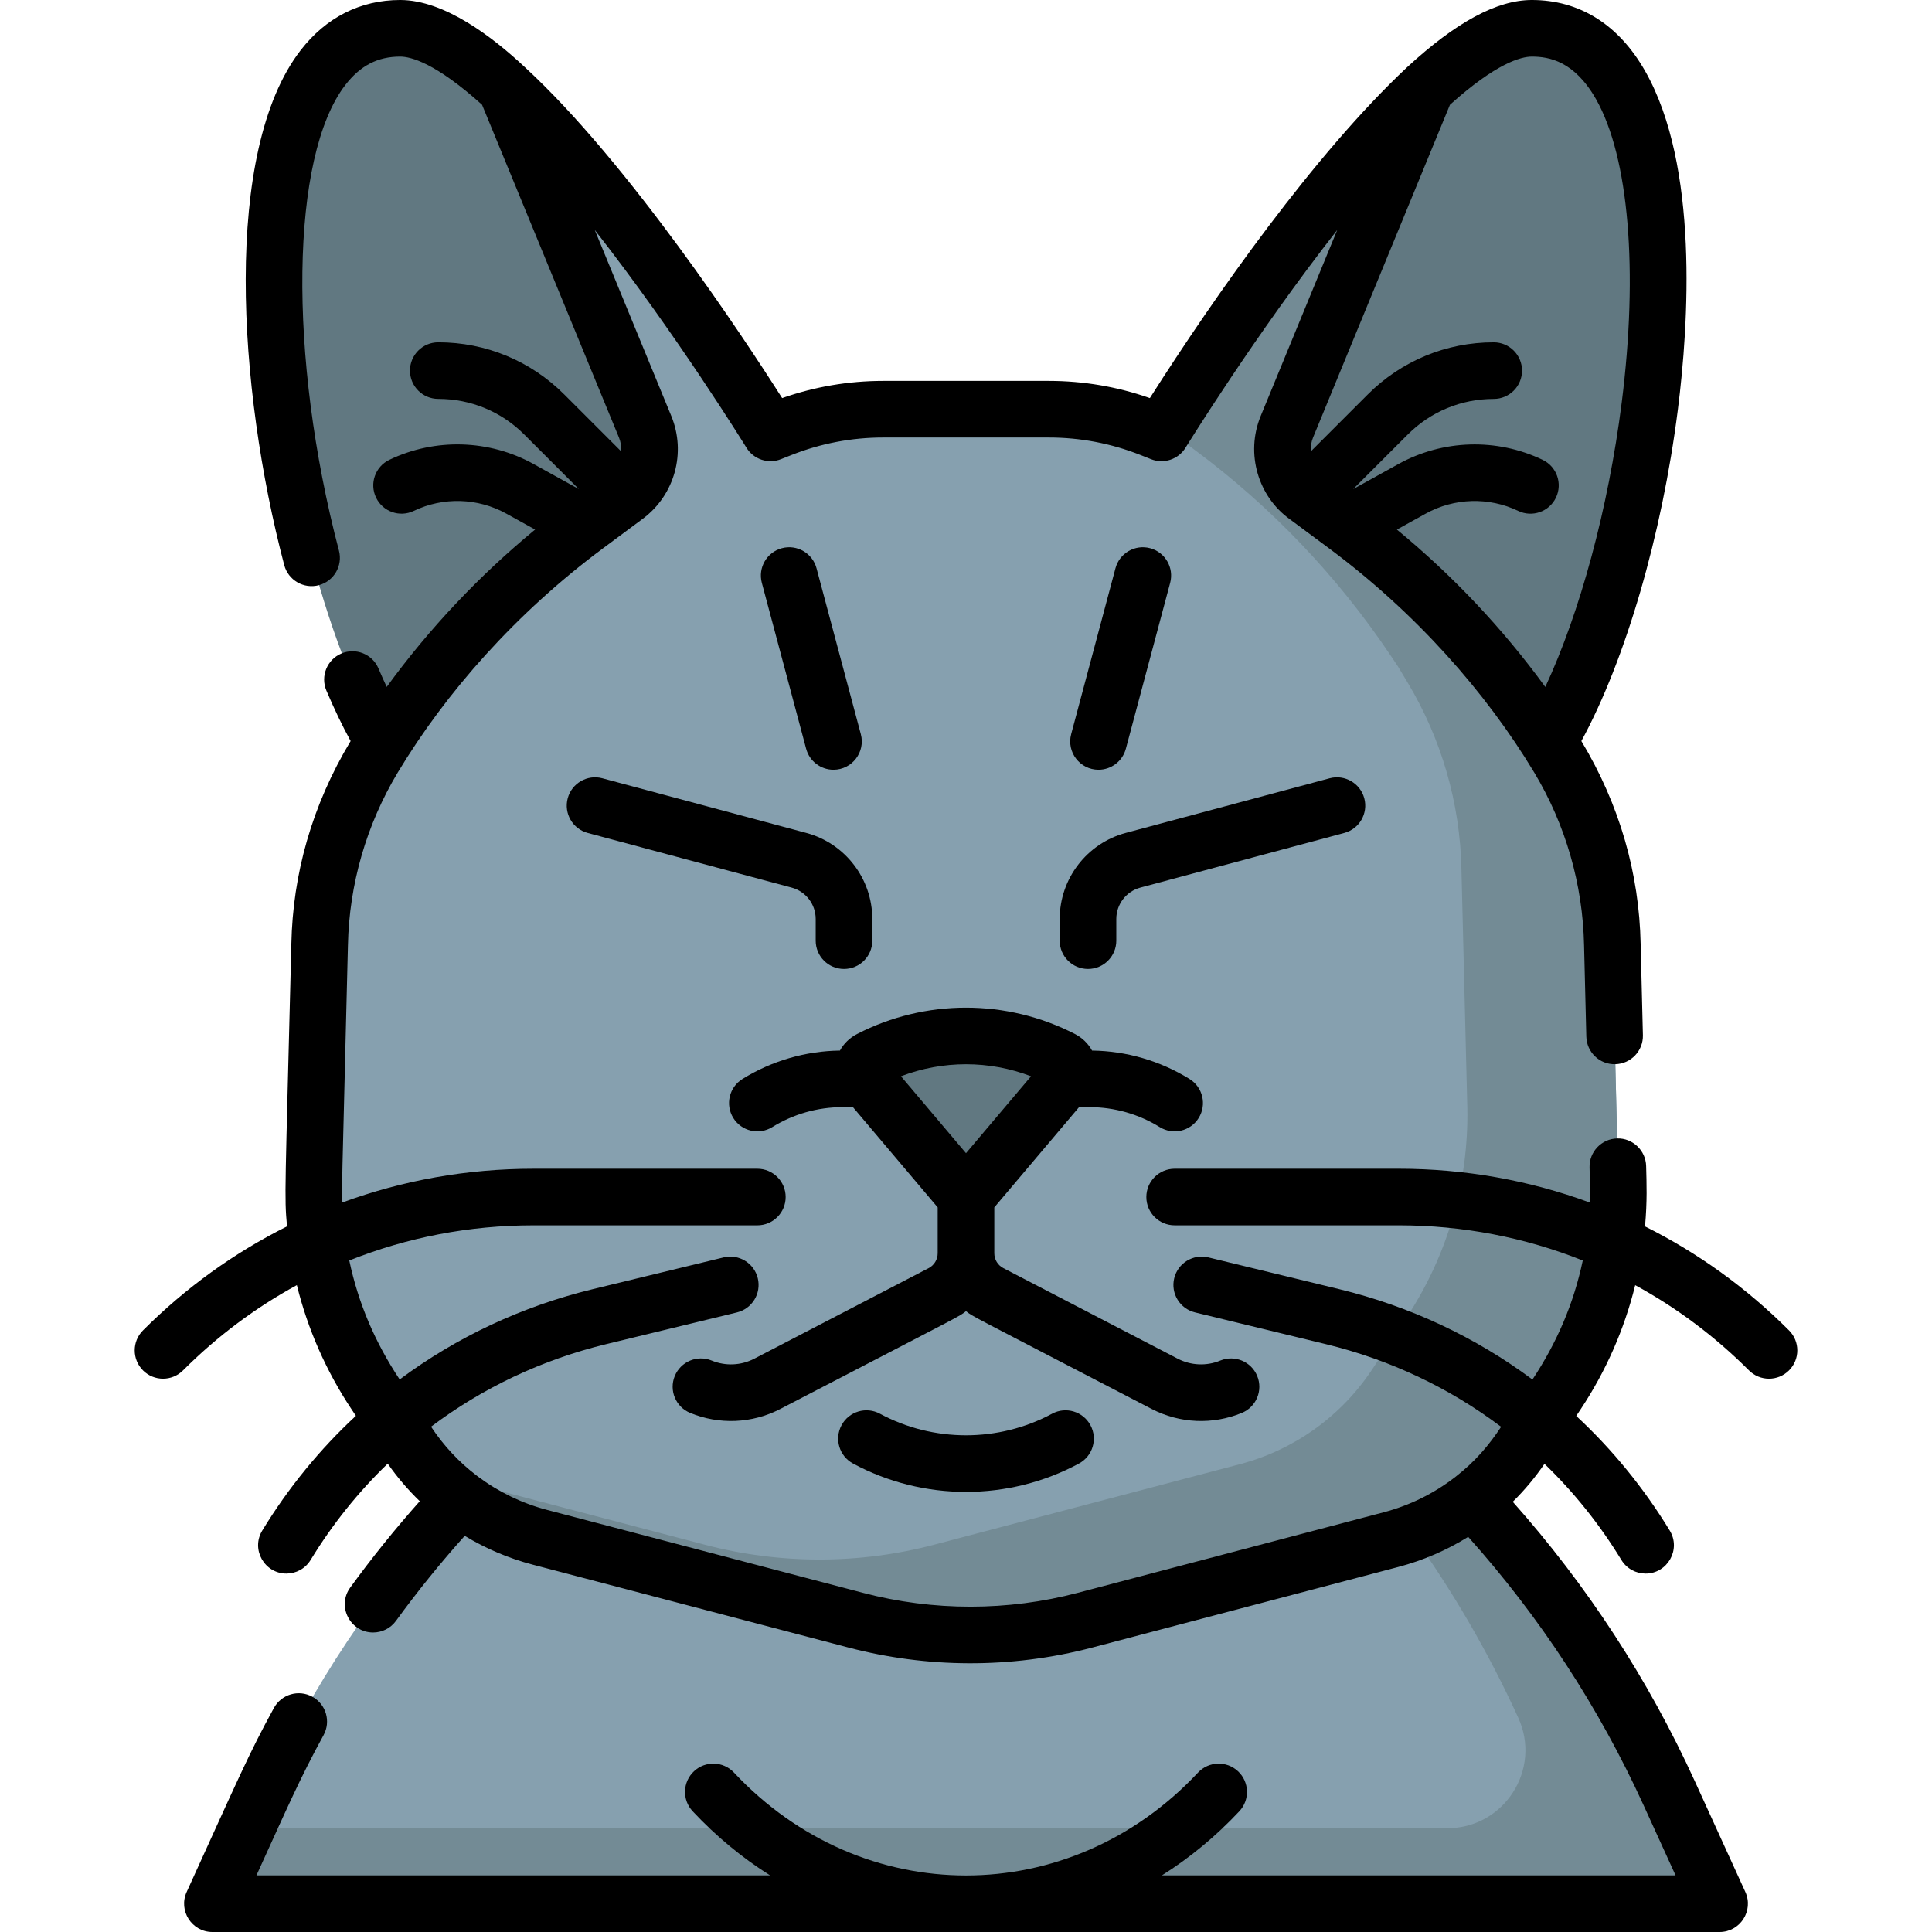 <svg id="Capa_1" enable-background="new 0 0 512 512" height="512" viewBox="0 0 512 512" width="512" xmlns="http://www.w3.org/2000/svg"><g><path d="m346.147 131.469 10.504 7.799c20.227 15.019 37.739 33.383 51.781 54.3l1.961 2.921c31.498-52.699 47.045-188.989-4.442-188.989-7.832 0-17.635 6.301-27.993 15.848l-36.916 89.738c-2.704 6.574-.602 14.145 5.105 18.383z" fill="#617881"/><path d="m155.349 139.268 10.504-7.799c5.707-4.238 7.81-11.808 5.106-18.382l-36.916-89.738c-10.359-9.548-20.162-15.849-27.994-15.849-51.487 0-35.94 136.29-4.442 188.989l1.961-2.921c14.042-20.917 31.554-39.281 51.781-54.3z" fill="#617881"/><path d="m403.6 382.966 9.061-13.676c10.947-16.523 16.595-35.991 16.19-55.807l-1.558-63.151c-.357-17.452-5.277-34.507-14.27-49.468l-2.63-4.376-1.959-2.918c-14.042-20.918-31.555-39.284-51.783-54.303l-10.504-7.799c-5.707-4.238-7.81-11.808-5.106-18.382l36.916-89.738c-32.369 29.834-70.16 91.366-70.16 91.366l-2.773-1.098c-8.624-3.416-17.816-5.17-27.092-5.17h-43.865c-9.276 0-18.468 1.754-27.092 5.17l-2.773 1.098s-37.791-61.532-70.16-91.366l36.916 89.738c2.704 6.574.602 14.145-5.106 18.382l-10.507 7.802c-20.226 15.018-37.737 33.382-51.778 54.298l-1.961 2.921-2.631 4.376c-8.993 14.961-13.912 32.015-14.269 49.466l-1.557 63.085c-.406 19.858 5.266 39.365 16.257 55.909l8.679 13.064c8.198 12.34 20.646 21.237 34.975 24.999l83.766 21.989c19.912 5.227 40.838 5.22 60.746-.022l81.052-21.339c14.339-3.774 26.788-12.69 34.976-25.05z" fill="#86a0af"/><path d="m428.851 313.483-1.558-63.151c-.357-17.452-5.277-34.507-14.27-49.468l-2.63-4.376-1.958-2.918c-14.042-20.918-31.555-39.284-51.783-54.303l-10.504-7.799c-5.707-4.238-7.81-11.808-5.106-18.382l36.916-89.738c-29.503 27.193-63.51 80.718-69.301 89.984l7.995 5.936c20.228 15.02 37.741 33.385 51.783 54.303l1.958 2.918 2.63 4.376c8.993 14.961 13.913 32.016 14.27 49.468l1.558 63.151c.406 19.816-5.242 39.285-16.19 55.807l-9.061 13.675c-8.189 12.359-20.637 21.276-34.975 25.05l-81.052 21.339c-19.908 5.241-40.834 5.249-60.746.022l-72.407-19.007c7.717 8.196 17.622 14.126 28.641 17.018l83.766 21.989c19.912 5.227 40.838 5.22 60.746-.022l81.052-21.339c14.338-3.775 26.786-12.691 34.975-25.05l9.061-13.675c10.948-16.523 16.595-35.991 16.19-55.808z" fill="#738b95"/><path d="m256 317.227-26.478-31.32c-1.41-1.668-.903-4.215 1.039-5.215 15.963-8.222 34.915-8.222 50.877 0 1.942 1 2.45 3.547 1.039 5.215z" fill="#617881"/><path d="m442.364 475.245c-12.829-28.129-30.078-54.023-51.092-76.699l-1.074-1.159c-6.354 4.914-13.676 8.552-21.572 10.631l-81.052 21.339c-19.908 5.241-40.834 5.249-60.746.022l-83.766-21.989c-7.682-2.017-14.823-5.51-21.059-10.218l-1.274 1.375c-21.014 22.677-38.262 48.571-51.092 76.699l-13.344 29.254h399.414z" fill="#86a0af"/><path d="m442.364 475.245c-12.829-28.129-30.078-54.023-51.092-76.699l-1.074-1.159c-4.889 3.781-10.351 6.806-16.207 8.948 11.013 15.317 20.521 31.695 28.373 48.911 6.245 13.692-3.763 29.255-18.811 29.255h-318.138l-9.122 20h399.414z" fill="#738b95"/><path d="m285.958 293.407h2.787c6.577 0 13.01 1.83 18.602 5.291 3.51 2.173 8.137 1.104 10.324-2.43 2.181-3.522 1.093-8.144-2.43-10.324-7.776-4.814-16.694-7.411-25.831-7.532-1.03-1.857-2.592-3.386-4.538-4.388-18.079-9.312-39.665-9.313-57.746 0-1.945 1.002-3.508 2.531-4.538 4.388-9.137.12-18.054 2.718-25.831 7.532-3.522 2.18-4.61 6.802-2.43 10.324 2.191 3.54 6.819 4.6 10.324 2.43 5.592-3.461 12.024-5.291 18.602-5.291h2.787l22.458 26.565v12.143c0 1.67-.921 3.187-2.402 3.956l-46.19 23.992c-3.514 1.826-7.631 2.01-11.295.504-3.835-1.575-8.213.257-9.788 4.087-1.574 3.832.256 8.213 4.087 9.788 7.622 3.131 16.339 2.865 23.91-1.067 50.154-26.051 47.171-24.347 49.179-25.905 2.01 1.56-.931-.122 49.179 25.905 7.517 3.905 16.235 4.221 23.91 1.067 3.831-1.574 5.661-5.956 4.087-9.788-1.574-3.831-5.957-5.661-9.788-4.087-3.665 1.505-7.781 1.321-11.295-.504l-46.19-23.992c-1.481-.77-2.402-2.286-2.402-3.956v-12.143zm-12.724-8.184-17.234 20.386-17.234-20.386c11.076-4.25 23.392-4.25 34.468 0z"/><path d="m37.894 363.175c2.93 2.929 7.678 2.929 10.607 0 9.063-9.063 19.218-16.638 30.168-22.601 2.868 11.634 7.739 22.738 14.491 32.902l1.153 1.736c-9.518 8.818-17.871 19.011-24.81 30.395-3.062 5.024.609 11.404 6.397 11.404 2.529 0 4.998-1.28 6.411-3.598 5.777-9.479 12.651-18.033 20.441-25.532 2.521 3.606 5.368 6.934 8.493 9.951-6.509 7.314-12.694 14.991-18.432 22.885-3.634 4.999.027 11.91 6.061 11.91 2.318 0 4.605-1.072 6.072-3.091 5.656-7.782 11.769-15.341 18.211-22.524 5.553 3.37 11.606 5.951 17.999 7.63l83.767 21.989c20.443 5.366 42.778 5.711 64.56-.023l81.052-21.339c6.607-1.739 12.849-4.443 18.551-7.985 19.001 21.232 34.617 45.119 46.454 71.072l8.503 18.644h-136.131c7.401-4.654 14.296-10.342 20.524-16.994 2.831-3.023 2.675-7.77-.349-10.601-3.023-2.831-7.77-2.675-10.601.348-34.039 36.351-88.927 36.359-122.975 0-2.831-3.023-7.577-3.18-10.601-.348s-3.18 7.578-.349 10.601c6.229 6.651 13.123 12.339 20.524 16.994h-136.128c8.054-17.658 11.504-25.702 17.789-37.169 1.99-3.632.66-8.191-2.973-10.182-3.631-1.99-8.19-.66-10.182 2.973-6.747 12.309-9.438 18.765-23.122 48.766-2.258 4.949 1.356 10.612 6.824 10.612h399.414c5.446 0 9.091-5.644 6.823-10.612l-13.343-29.255c-12.335-27.046-28.567-51.961-48.293-74.144 3.098-3.053 5.916-6.417 8.404-10.057 7.769 7.487 14.625 16.025 20.389 25.482 1.413 2.318 3.882 3.598 6.411 3.598 5.79 0 9.459-6.381 6.397-11.404-6.931-11.372-15.274-21.555-24.78-30.367l1.197-1.806c6.725-10.15 11.575-21.236 14.431-32.853 10.945 5.962 21.096 13.534 30.155 22.594 2.93 2.929 7.678 2.929 10.607 0s2.929-7.678 0-10.606c-11.343-11.343-24.22-20.592-38.164-27.557.61-6.756.417-11.245.3-16.001-.103-4.141-3.582-7.435-7.683-7.313-4.141.102-7.415 3.541-7.313 7.682.09 3.623.188 5.886.068 9.309-15.998-5.89-33.082-8.963-50.638-8.963h-59.384c-4.143 0-7.5 3.358-7.5 7.5s3.357 7.5 7.5 7.5h59.384c16.979 0 33.466 3.202 48.772 9.32-2.391 11.369-6.814 21.707-13.335 31.547-15.078-11.22-32.408-19.393-51.223-23.958l-34.655-8.409c-4.03-.977-8.081 1.495-9.057 5.52-.978 4.025 1.494 8.081 5.52 9.057l34.655 8.409c17.097 4.148 32.822 11.628 46.457 21.913-3.298 4.978-6.887 9.184-12.01 13.184-.127.092-.253.189-.375.291-5.519 4.229-11.863 7.361-18.709 9.164l-81.052 21.339c-18.621 4.903-38.308 4.91-56.933.021l-83.767-21.989c-6.66-1.748-12.845-4.754-18.259-8.804-.126-.102-.255-.199-.385-.292-4.738-3.612-8.738-7.905-12.087-12.947 13.624-10.268 29.333-17.735 46.411-21.879l34.655-8.409c4.025-.977 6.497-5.032 5.52-9.057-.976-4.025-5.029-6.497-9.057-5.52l-34.655 8.409c-18.802 4.562-36.121 12.727-51.192 23.935-6.508-9.796-10.954-20.157-13.354-31.528 15.302-6.115 31.785-9.315 48.76-9.315h59.384c4.143 0 7.5-3.358 7.5-7.5s-3.357-7.5-7.5-7.5h-59.384c-17.555 0-34.638 3.072-50.635 8.962-.137-3.858-.169.21 1.518-68.203.33-16.117 4.895-31.939 13.199-45.756 12.786-21.265 31.368-42.307 54.322-59.369.024-.017 10.607-7.875 10.701-7.947 8.393-6.305 11.465-17.462 7.468-27.18l-20.276-49.29c21.646 27.632 39.933 57.272 40.193 57.696 1.906 3.104 5.771 4.391 9.152 3.047l2.773-1.098c7.779-3.081 15.965-4.643 24.33-4.643h43.865c8.365 0 16.551 1.562 24.33 4.643l2.773 1.099c3.387 1.344 7.247.057 9.152-3.047.261-.424 18.547-30.064 40.193-57.697l-20.276 49.29c-4.147 10.082-.574 21.41 7.674 27.333 9.827 7.297 10.408 7.732 10.515 7.808 22.875 17.01 41.501 38.065 54.301 59.354 8.306 13.817 12.87 29.64 13.2 45.789l.597 24.192c.103 4.14 3.531 7.437 7.683 7.313 4.142-.102 7.415-3.542 7.313-7.683l-.597-24.161c-.381-18.63-5.517-36.841-15.71-53.794 11.677-21.461 21.352-54.526 25.567-87.791 2.881-22.74 5.591-64.633-8.633-89.705-7.006-12.359-17.403-18.891-30.061-18.891-9.237 0-20.057 5.833-33.077 17.833-24.435 22.908-50.764 60.328-68.149 87.667-8.622-3.023-17.619-4.554-26.792-4.554h-43.865c-9.173 0-18.17 1.531-26.792 4.554-10.014-15.747-40.615-62.277-68.126-87.646-8.555-8.018-21.331-17.854-33.101-17.854-10.541 0-19.678 4.624-26.42 13.372-20.598 26.724-16.673 89.424-4.31 136.372 1.052 3.992 5.142 6.4 9.163 5.343 4.006-1.055 6.397-5.157 5.343-9.163-13.563-51.504-12.839-104.552 1.685-123.395 3.959-5.136 8.579-7.529 14.539-7.529 2.847 0 9.396 1.69 21.698 12.758l36.275 88.181c.491 1.194.676 2.451.582 3.674l-15.063-15.062c-8.92-8.92-20.78-13.833-33.396-13.833-4.143 0-7.5 3.358-7.5 7.5s3.357 7.5 7.5 7.5c8.608 0 16.702 3.352 22.788 9.439l14.449 14.449-11.945-6.615c-11.797-6.533-26.101-6.953-38.261-1.125-3.734 1.791-5.312 6.27-3.521 10.005 1.791 3.736 6.271 5.311 10.005 3.521 7.788-3.734 16.953-3.465 24.509.72l7.637 4.229c-14.827 12.205-28.002 26.177-39.327 41.704-.735-1.576-1.462-3.207-2.178-4.89-1.621-3.812-6.028-5.585-9.838-3.963-3.812 1.622-5.586 6.027-3.963 9.838 2.056 4.831 4.206 9.306 6.416 13.358-10.294 17.13-15.331 35.347-15.708 53.758-1.644 66.678-1.896 66.601-1.147 74.863-13.946 6.964-26.825 16.215-38.168 27.559-2.928 2.929-2.928 7.678.001 10.607zm346.359-335.417c12.302-11.068 18.851-12.758 21.698-12.758 4.556 0 11.276 1.17 17.018 11.291 8.695 15.327 11.236 45.39 6.799 80.418-3.547 27.993-11.05 55.613-20.247 75.337-11.324-15.526-24.5-29.498-39.327-41.704l7.636-4.229c7.557-4.185 16.719-4.455 24.509-.72 3.732 1.79 8.214.215 10.005-3.521 1.791-3.735.214-8.214-3.521-10.005-12.16-5.828-26.462-5.408-38.261 1.125l-11.945 6.615 14.449-14.449c6.086-6.087 14.18-9.439 22.788-9.439 4.143 0 7.5-3.358 7.5-7.5s-3.357-7.5-7.5-7.5c-12.615 0-24.476 4.913-33.396 13.833l-15.063 15.062c-.094-1.223.091-2.479.582-3.674z"/><path d="m361.548 211.558c-1.071-4.001-5.184-6.372-9.186-5.304l-54.033 14.479c-10.303 2.761-17.498 12.138-17.498 22.804v5.75c0 4.142 3.357 7.5 7.5 7.5s7.5-3.358 7.5-7.5v-5.75c0-3.889 2.624-7.309 6.381-8.315l54.033-14.478c4.001-1.073 6.375-5.185 5.303-9.186z"/><path d="m150.452 211.558c-1.072 4.001 1.302 8.113 5.303 9.186l54.033 14.478c3.757 1.007 6.381 4.426 6.381 8.315v5.75c0 4.142 3.357 7.5 7.5 7.5s7.5-3.358 7.5-7.5v-5.75c0-10.666-7.195-20.043-17.498-22.804l-54.033-14.478c-4.001-1.069-8.115 1.301-9.186 5.303z"/><path d="m220.876 203.991c4.925 0 8.522-4.675 7.251-9.437l-11.74-43.965c-1.068-4.002-5.183-6.378-9.181-5.311-4.002 1.069-6.38 5.179-5.312 9.181l11.74 43.965c.896 3.354 3.928 5.567 7.242 5.567z"/><path d="m291.124 203.991c3.313 0 6.346-2.213 7.241-5.567l11.74-43.965c1.068-4.002-1.31-8.112-5.312-9.181-3.995-1.069-8.112 1.309-9.181 5.311l-11.74 43.965c-1.269 4.759 2.323 9.437 7.252 9.437z"/><path d="m278.824 374.645c-14.175 7.625-31.448 7.639-45.648 0-3.646-1.961-8.195-.594-10.158 3.052-1.962 3.648-.596 8.196 3.053 10.158 18.603 10.008 41.222 10.026 59.859 0 3.648-1.962 5.015-6.51 3.053-10.158s-6.511-5.014-10.159-3.052z"/></g></svg>